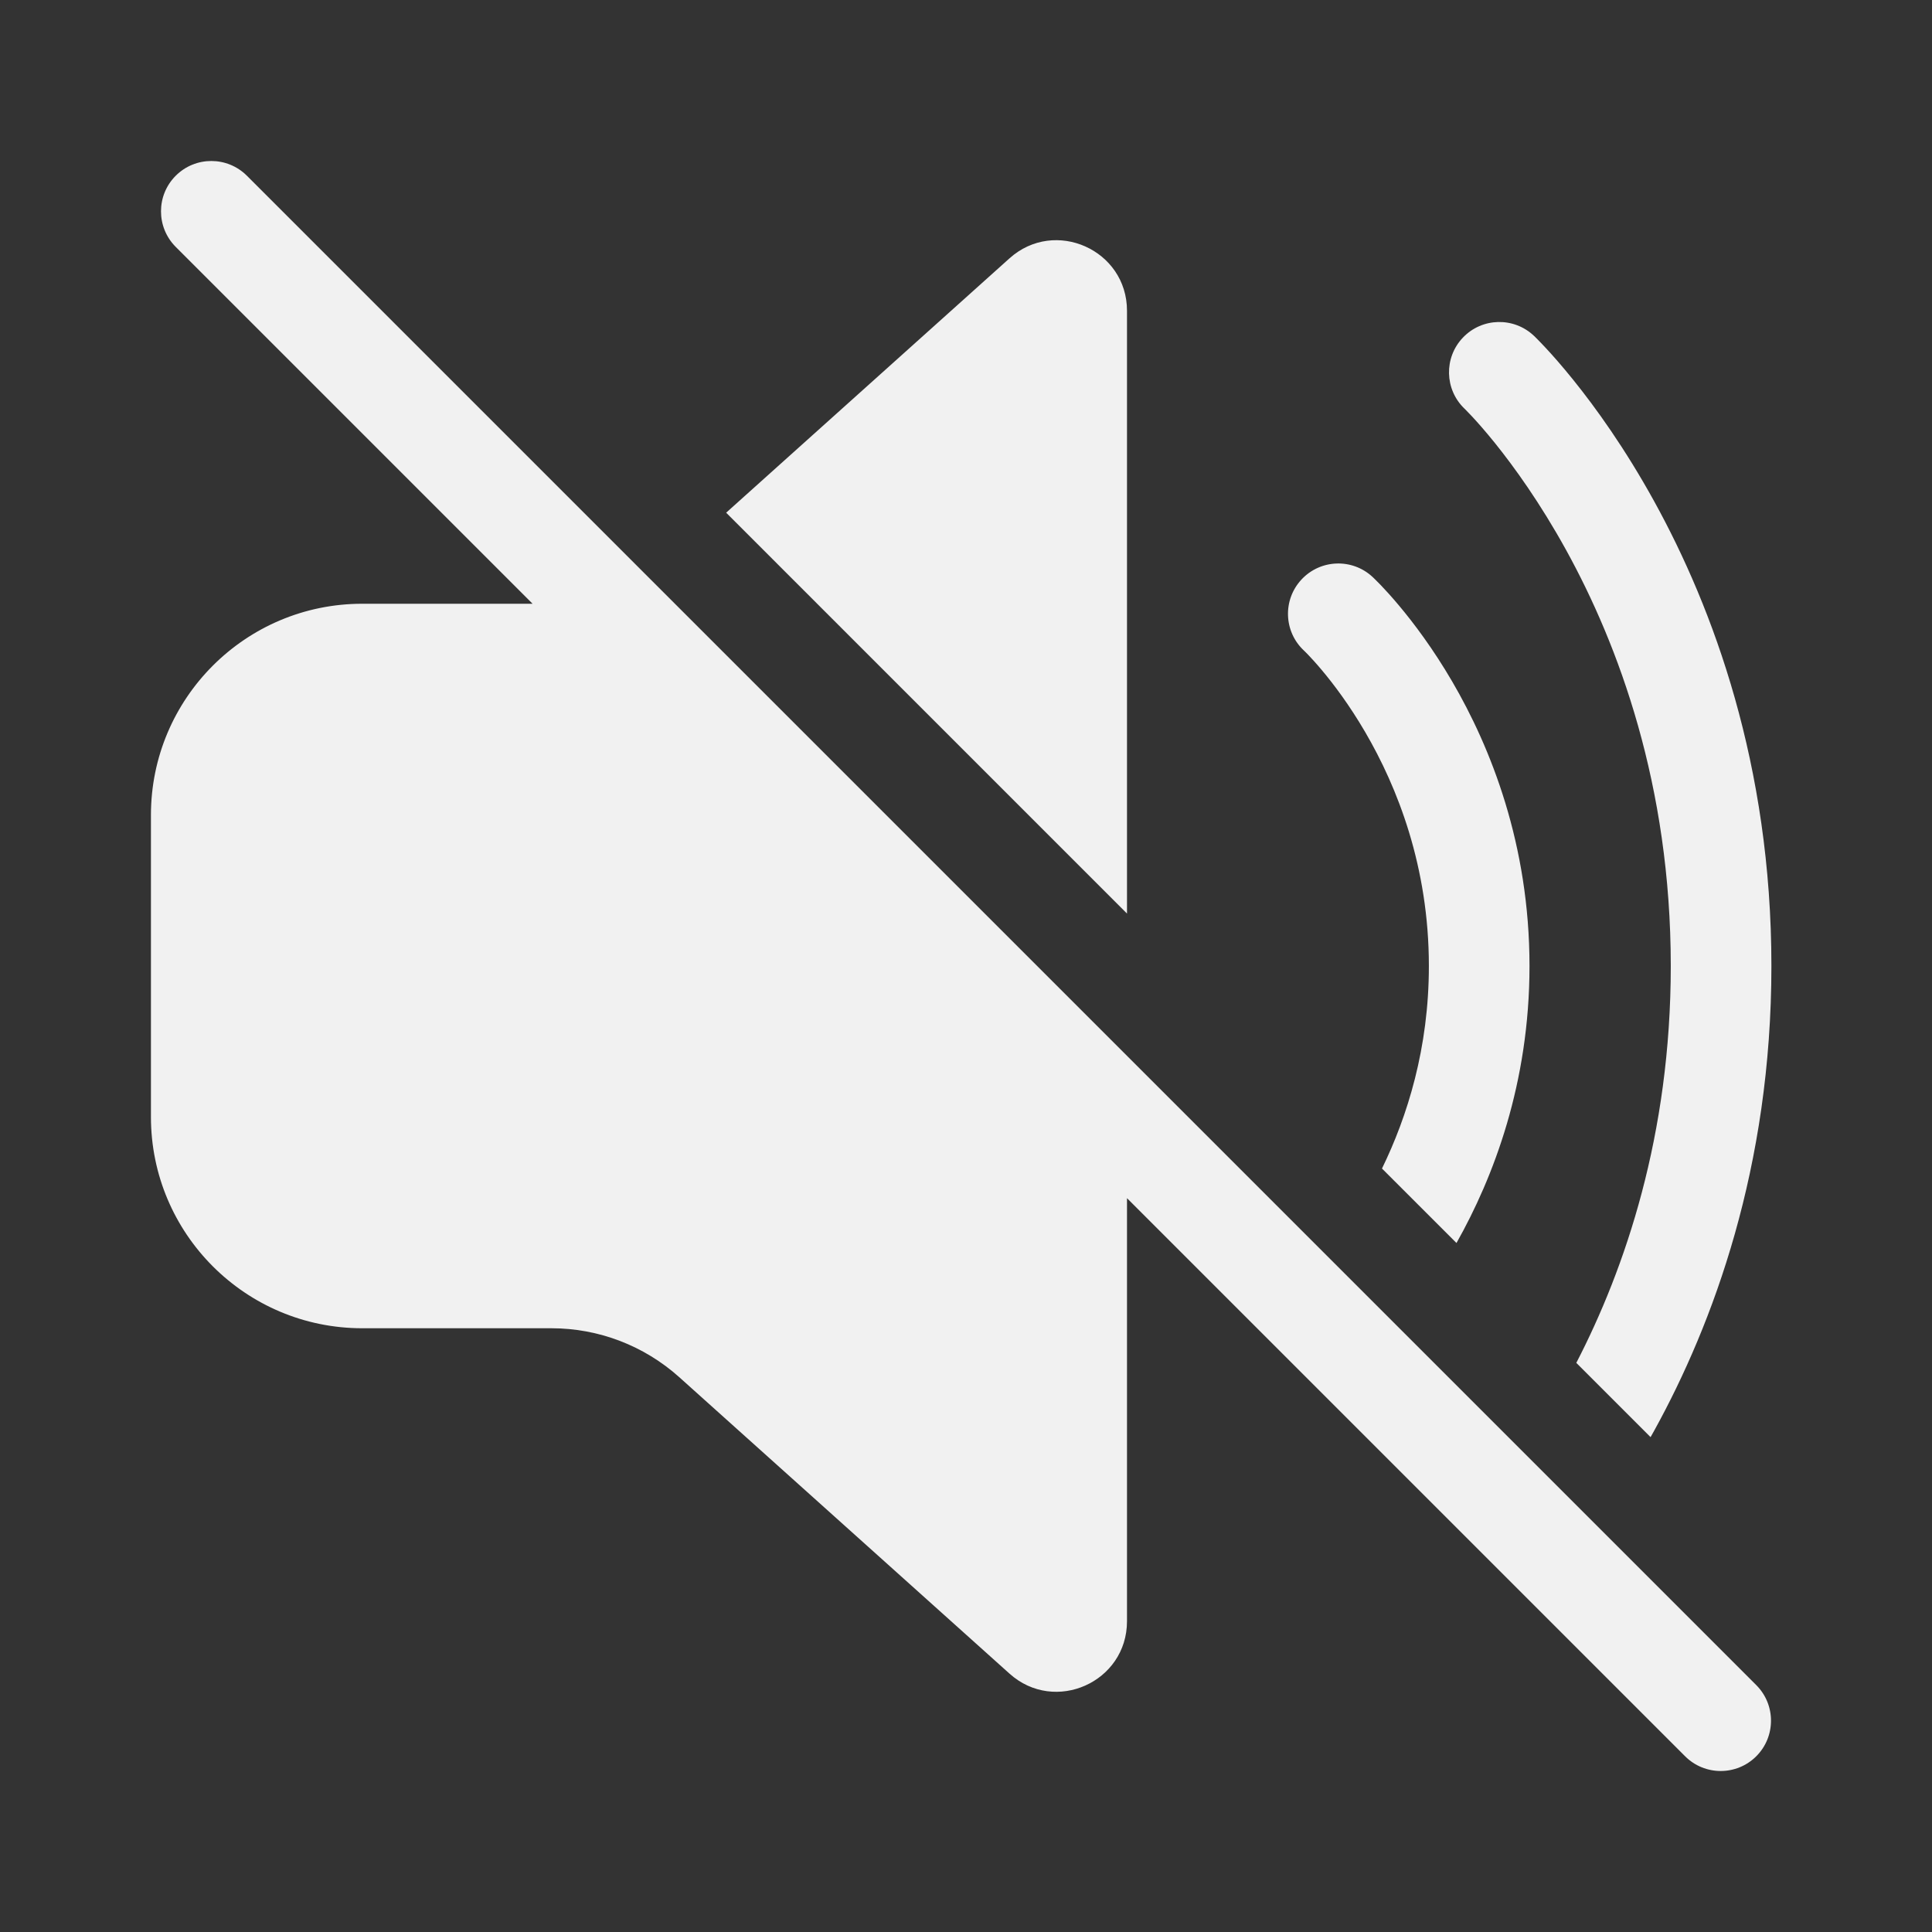 <svg width="48" height="48" viewBox="0 0 48 48" fill="none" xmlns="http://www.w3.org/2000/svg">
<rect x="0" y="0" width="48" height="48" fill="#333333" stroke="none"/>
<path d="M28 29.768L41.866 43.634C42.354 44.122 43.146 44.122 43.634 43.634C44.122 43.146 44.122 42.354 43.634 41.866L6.134 4.366C5.646 3.878 4.854 3.878 4.366 4.366C3.878 4.854 3.878 5.646 4.366 6.134L13.232 15H9C6.101 15 3.75 17.351 3.75 20.25V27.75C3.75 30.649 6.101 33 9 33H13.702C14.873 33 16.003 33.433 16.875 34.215L25.081 41.581C26.208 42.593 28 41.793 28 40.279V29.768ZM28 22.697L18.041 12.738L25.081 6.418C26.208 5.407 28 6.207 28 7.721V22.697ZM36.186 30.882L34.335 29.032C34.966 27.738 35.5 26.04 35.5 24C35.5 21.522 34.713 19.551 33.92 18.192C33.524 17.513 33.13 16.993 32.84 16.648C32.695 16.475 32.577 16.348 32.499 16.266C32.46 16.226 32.431 16.197 32.414 16.18L32.397 16.164L32.398 16.165C31.893 15.695 31.864 14.905 32.334 14.399C32.804 13.893 33.595 13.864 34.101 14.334C34.269 14.5 34.101 14.335 34.101 14.335L34.102 14.336L34.104 14.337L34.109 14.342L34.123 14.355C34.134 14.365 34.148 14.379 34.165 14.396C34.199 14.429 34.245 14.475 34.302 14.534C34.415 14.652 34.571 14.822 34.754 15.04C35.12 15.476 35.601 16.112 36.08 16.933C37.037 18.574 38 20.978 38 24C38 26.911 37.107 29.247 36.186 30.882ZM41.008 35.705L39.163 33.86C40.371 31.524 41.51 28.207 41.51 24C41.51 19.5 40.206 16.018 38.91 13.666C38.261 12.489 37.615 11.596 37.138 11.003C36.899 10.707 36.703 10.487 36.571 10.345C36.505 10.274 36.455 10.222 36.423 10.191C36.408 10.175 36.397 10.164 36.391 10.158L36.385 10.153C35.888 9.676 35.87 8.887 36.345 8.388C36.821 7.888 37.612 7.869 38.112 8.345C38.558 8.814 38.113 8.346 38.113 8.346L38.114 8.347L38.117 8.349L38.123 8.355L38.141 8.373C38.156 8.387 38.176 8.407 38.2 8.432C38.249 8.482 38.318 8.552 38.402 8.643C38.572 8.825 38.806 9.089 39.084 9.434C39.64 10.123 40.371 11.136 41.1 12.459C42.559 15.107 44.01 19 44.01 24C44.01 29 42.559 32.893 41.1 35.541C41.069 35.596 41.039 35.651 41.008 35.705Z" fill="#F1F1F1"/>
</svg>
